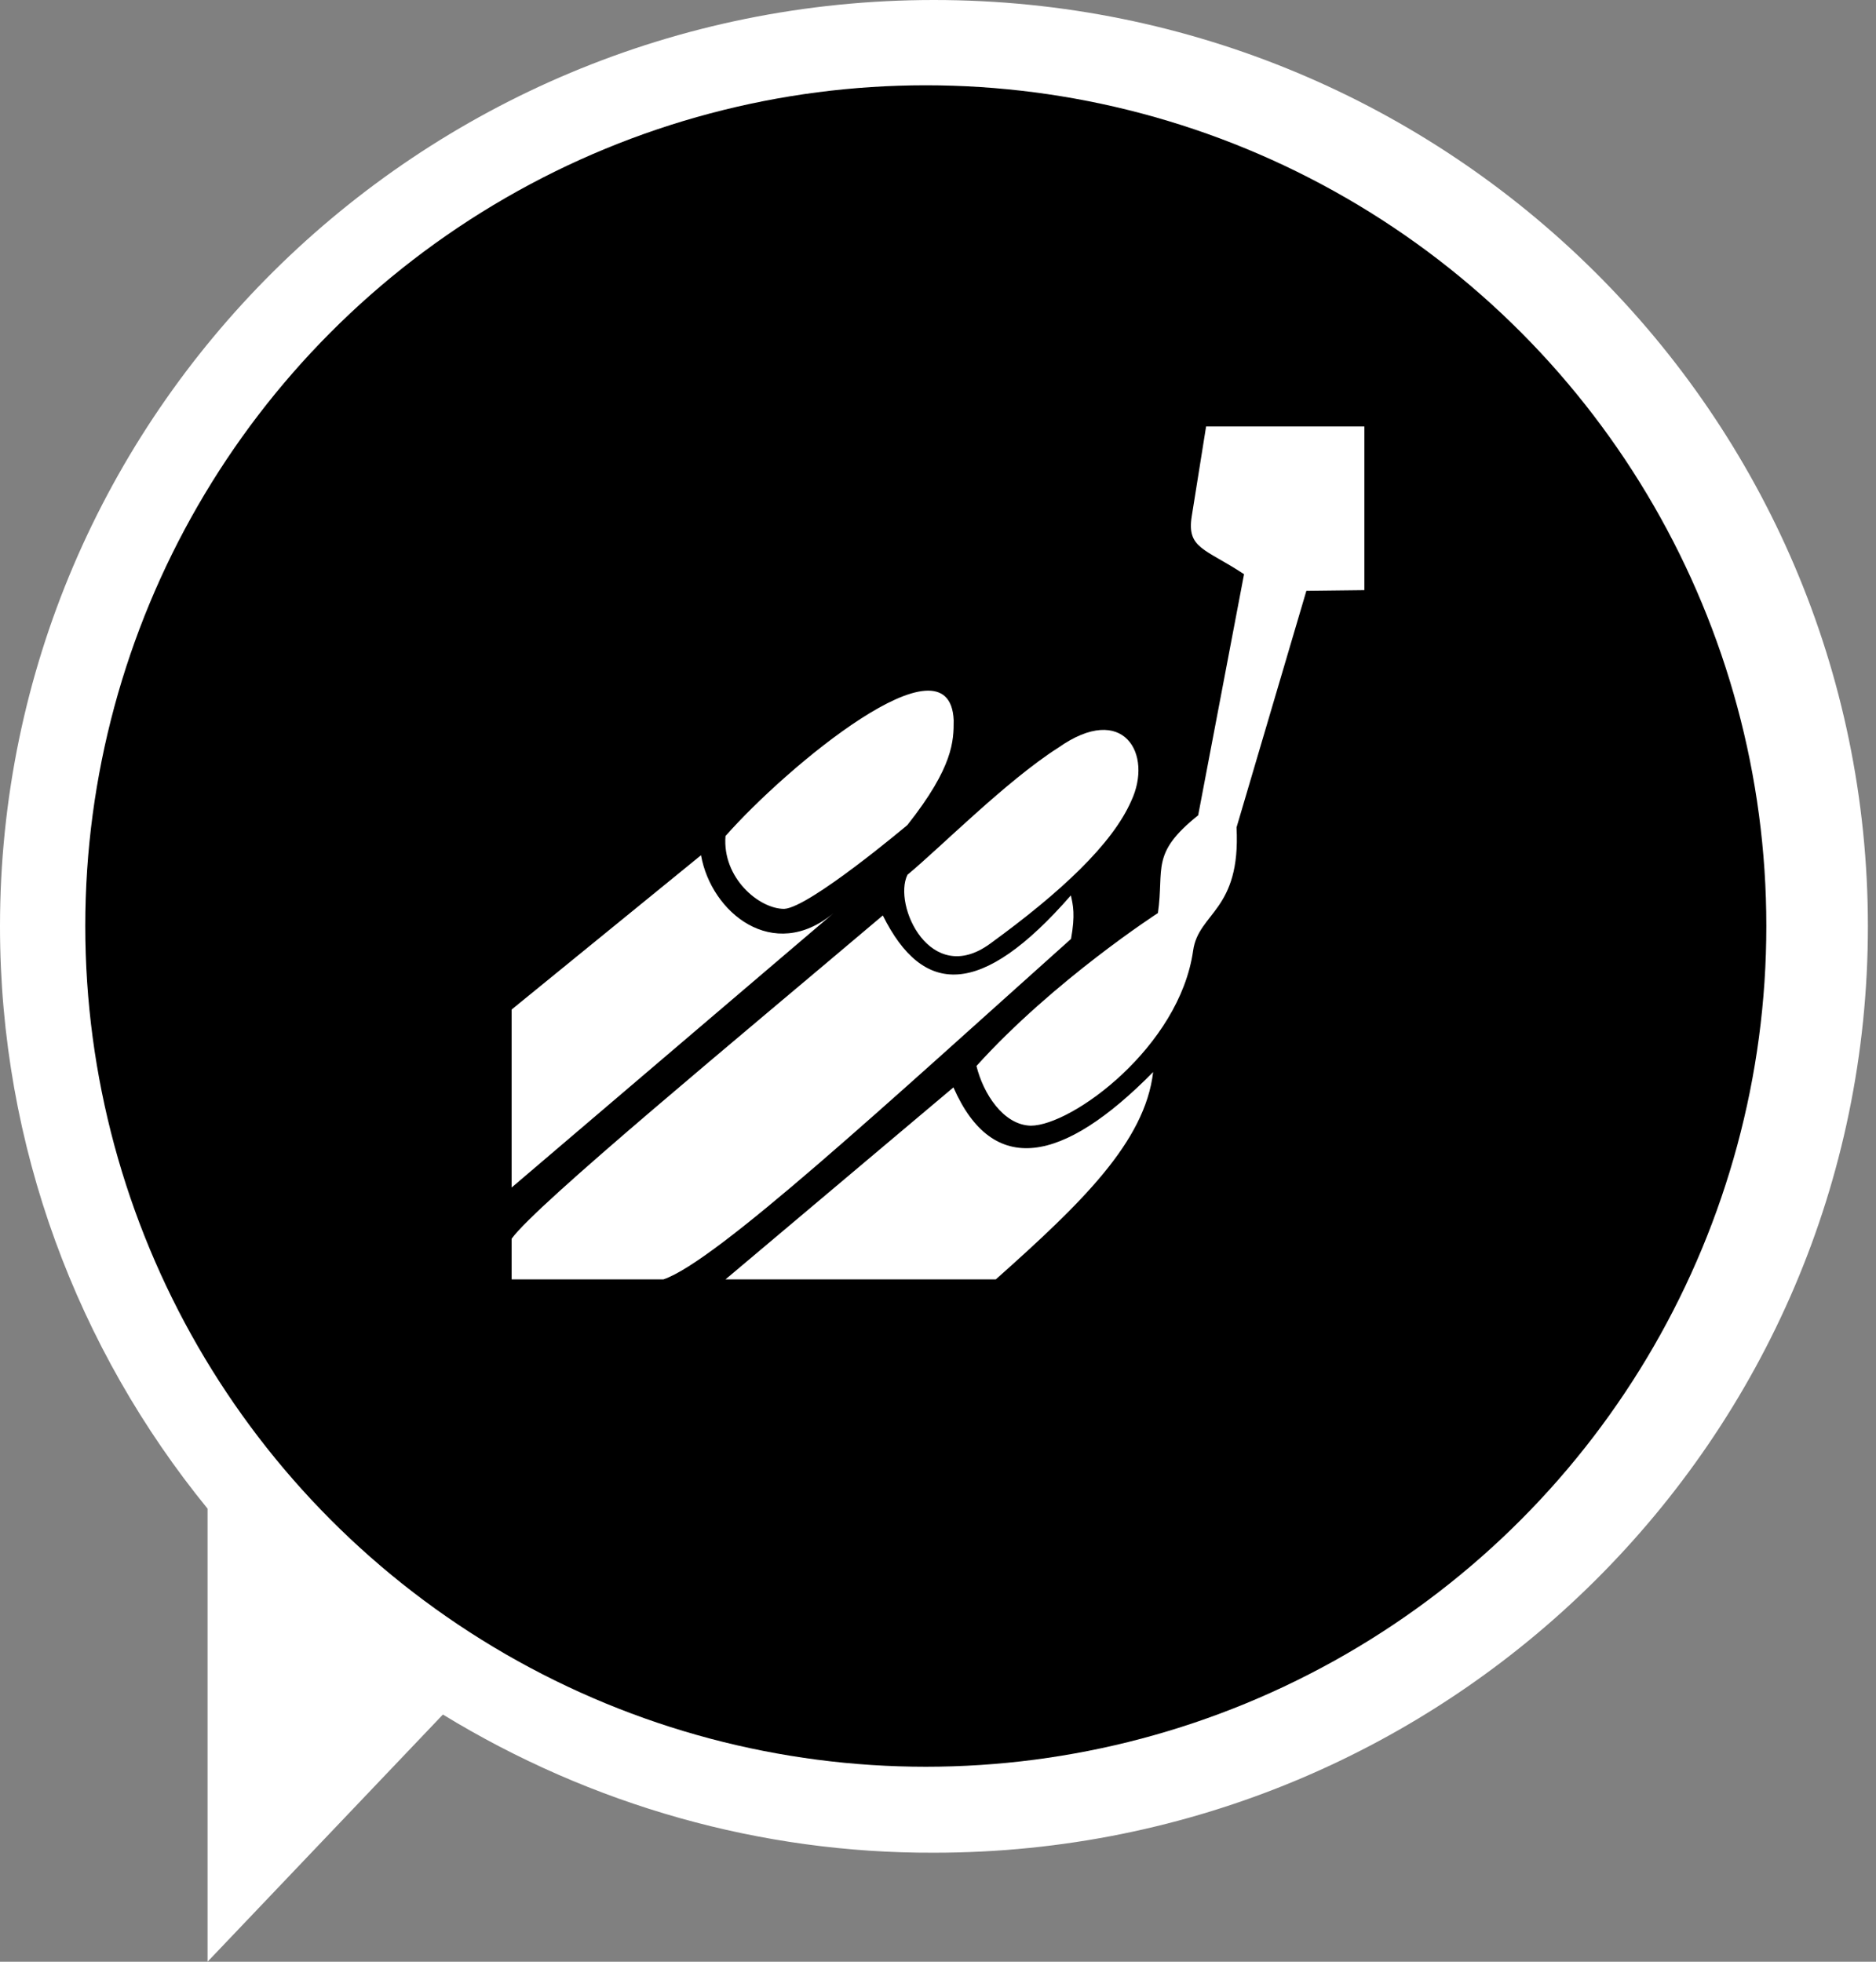 <svg width="22" height="23" viewBox="0 0 22 23" fill="none" xmlns="http://www.w3.org/2000/svg">
<rect x="0" y="0" width="22" height="23" fill="#808080" stroke="none"/>
<path fill-rule="evenodd" clip-rule="evenodd" d="M5.194 20.102L2.434 23V17.688C0.913 15.823 0 13.447 0 10.861C0 4.863 4.904 0 10.952 0C17 0 21.905 4.863 21.905 10.861C21.905 16.859 17 21.722 10.952 21.722C8.93 21.729 6.942 21.17 5.194 20.102Z" fill="white"/>
<circle cx="10.857" cy="10.857" r="9.857" fill="black"/>
<g clip-path="url(#clip0_2226_10)">
<path d="M8.508 9.802C8.469 10.293 8.901 10.656 9.196 10.656C9.491 10.642 10.641 9.673 10.641 9.673C11.182 8.989 11.184 8.685 11.184 8.445C11.139 7.39 9.216 8.998 8.508 9.802ZM13.265 9.393C13.526 8.841 13.175 8.227 12.411 8.766C11.804 9.152 11.018 9.946 10.642 10.256C10.467 10.609 10.909 11.576 11.61 11.065C12.439 10.463 13.043 9.897 13.265 9.393ZM13.976 6.051L14.144 5H16V6.919L15.32 6.927L14.501 9.701C14.552 10.68 14.055 10.696 13.992 11.145C13.832 12.274 12.57 13.198 12.087 13.198C11.765 13.189 11.53 12.82 11.451 12.498C12.358 11.494 13.579 10.705 13.579 10.705C13.655 10.177 13.488 10.009 14.051 9.559L14.589 6.732C14.13 6.429 13.915 6.433 13.976 6.051ZM10.353 10.733C10.824 11.681 11.504 11.706 12.558 10.498C12.584 10.61 12.611 10.727 12.56 11.008C10.415 12.927 8.395 14.794 7.78 15H6V14.523C6.289 14.121 8.665 12.162 10.353 10.733ZM13.523 12.569C13.427 13.39 12.678 14.109 11.678 15H8.508L11.181 12.749C11.642 13.799 12.461 13.647 13.523 12.569M9.775 10.706L6 13.923V11.836L8.221 10.027C8.34 10.7 9.068 11.293 9.775 10.706" fill="white"/>
</g>
<defs>
<clipPath id="clip0_2226_10">
<rect width="10" height="10" fill="white" transform="translate(6 5)"/>
</clipPath>
</defs>
</svg>
